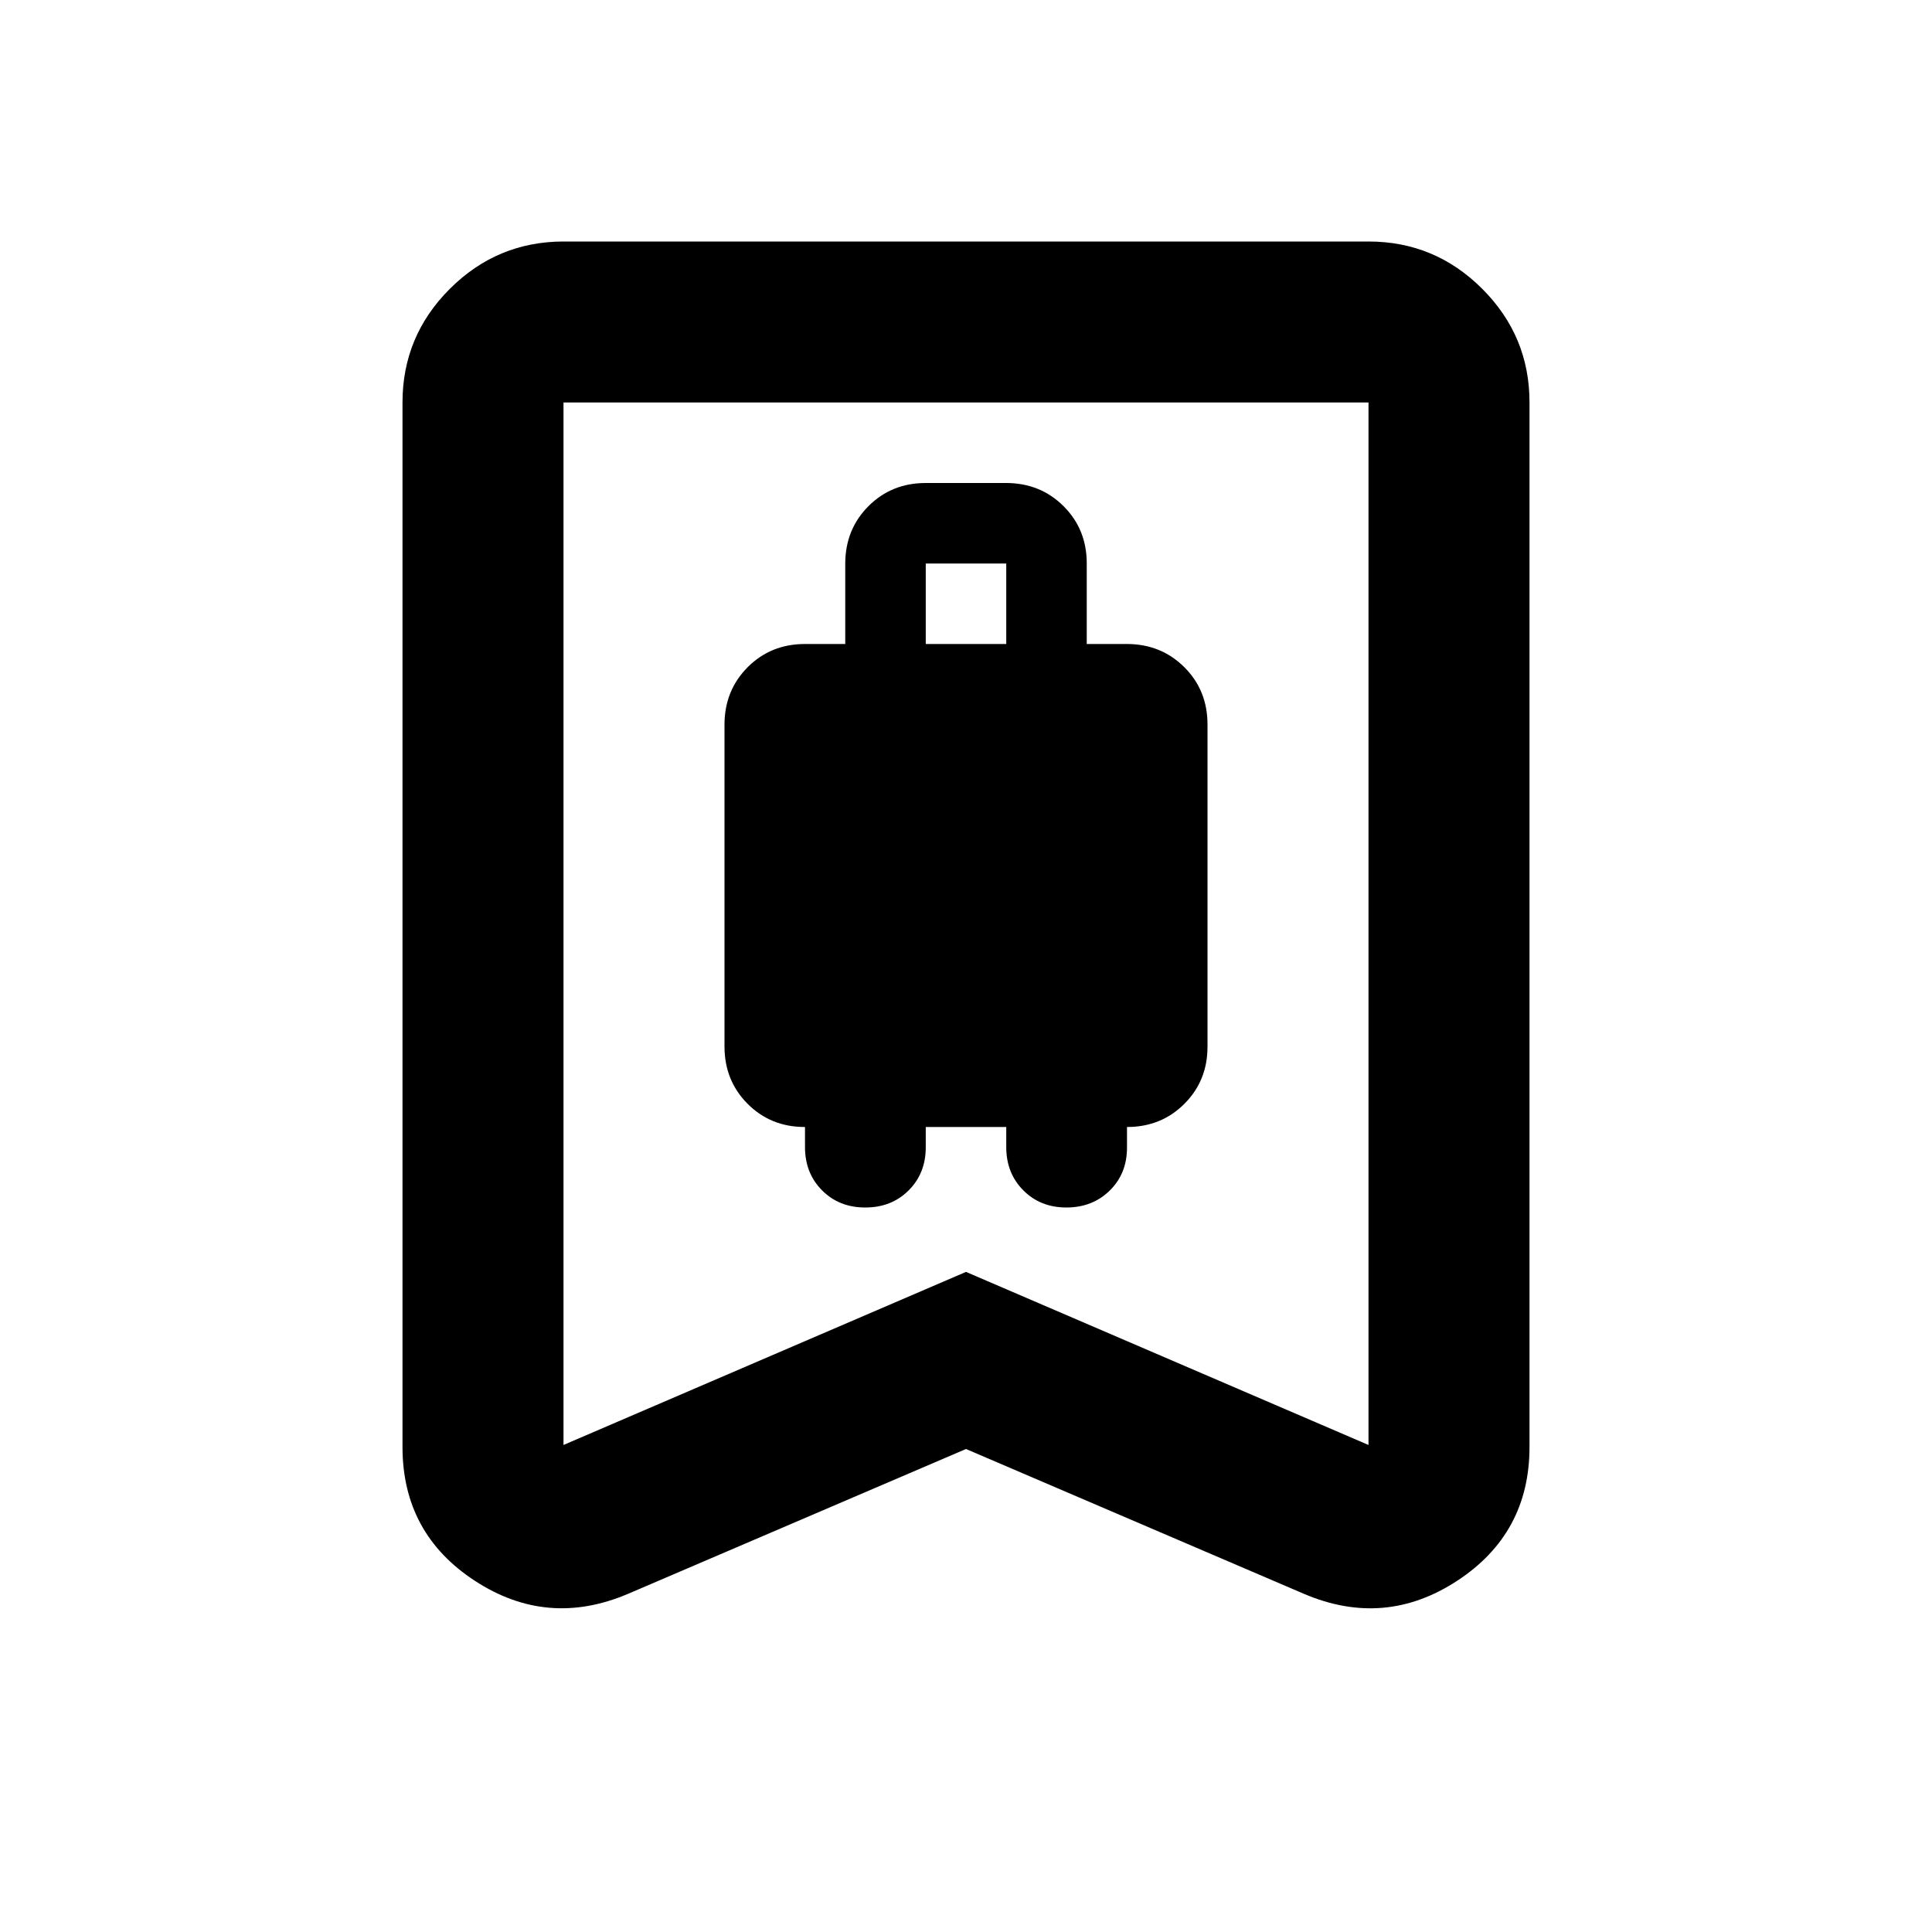 <svg xmlns="http://www.w3.org/2000/svg" width="1em" height="1em" viewBox="0 0 24 24"><path fill="currentColor" d="M10.75 15q.325 0 .538-.213t.212-.537V14h1v.25q0 .325.213.538t.537.212t.538-.213t.212-.537V14q.425 0 .713-.288T15 13V9q0-.425-.288-.712T14 8h-.5V7q0-.425-.288-.712T12.5 6h-1q-.425 0-.712.288T10.5 7v1H10q-.425 0-.712.288T9 9v4q0 .425.288.713T10 14v.25q0 .325.213.538t.537.212m.75-7V7h1v1zm.5 10l-4.2 1.8q-1 .425-1.9-.162T5 17.975V5q0-.825.588-1.412T7 3h10q.825 0 1.413.588T19 5v12.975q0 1.075-.9 1.663t-1.9.162zm0-2.2l5 2.15V5H7v12.95zM12 5H7h10z"/></svg>